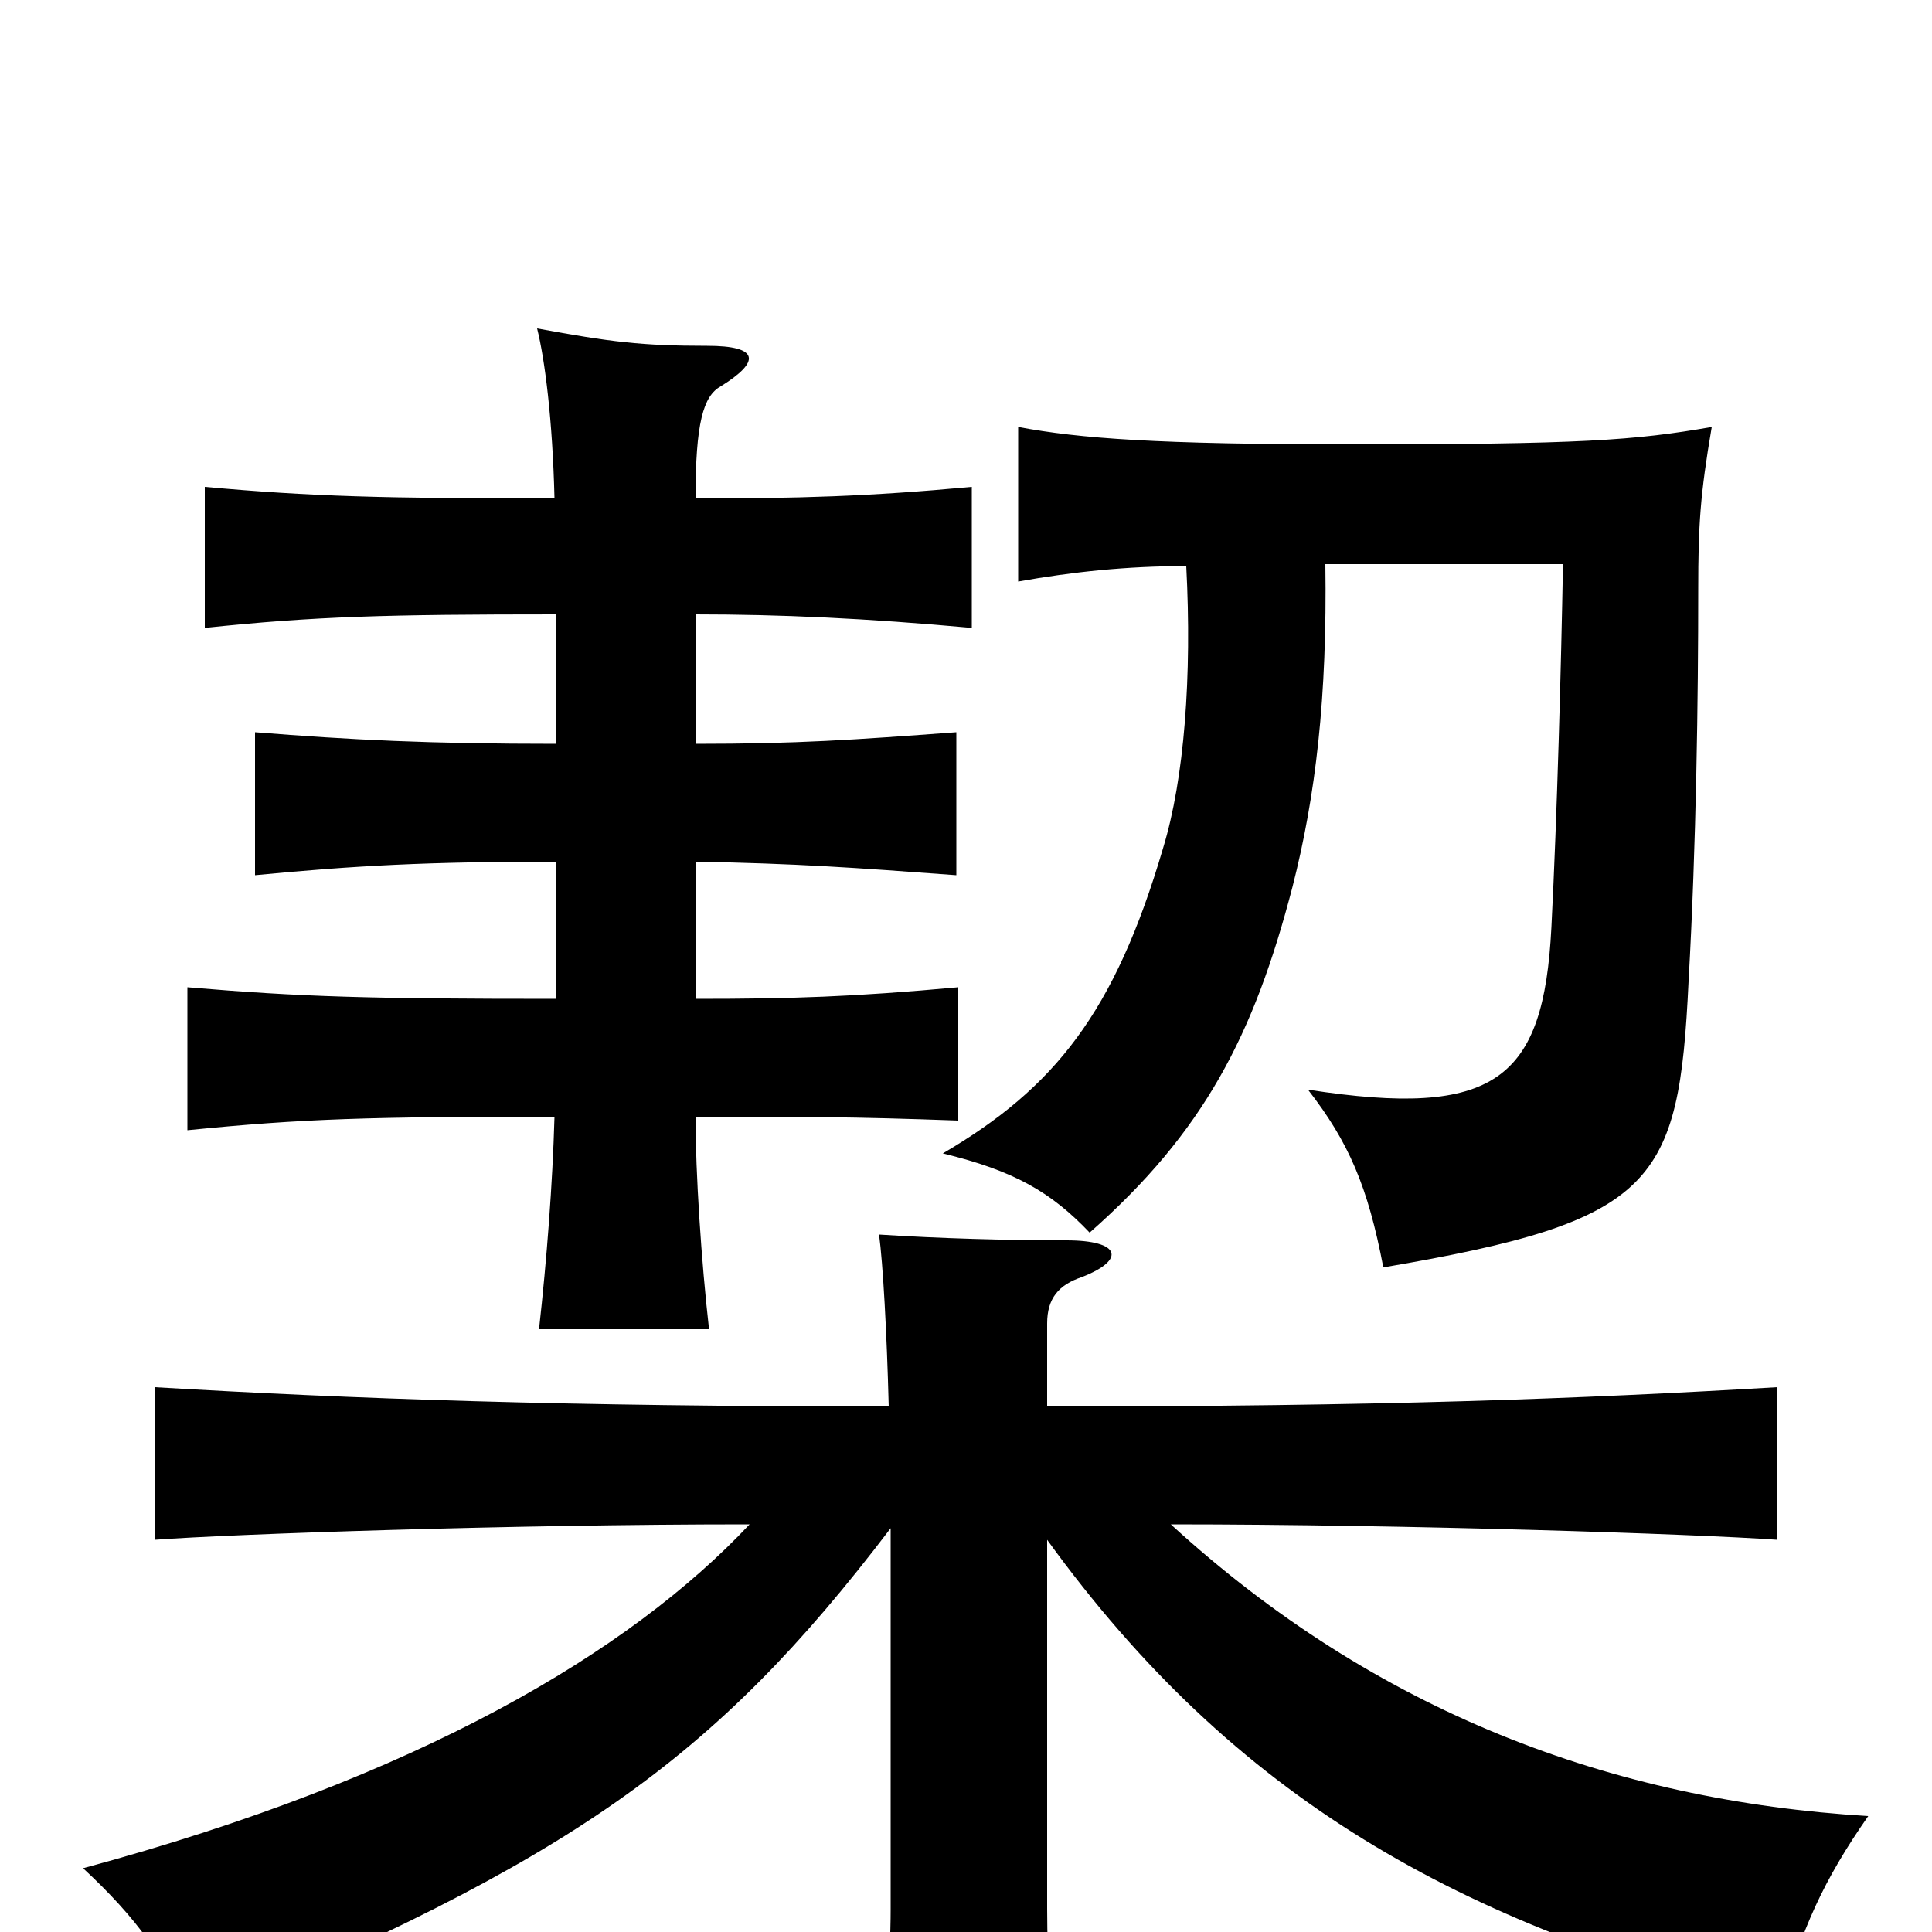 <svg xmlns="http://www.w3.org/2000/svg" viewBox="0 -1000 1000 1000">
	<path fill="#000000" d="M388 -211C326 -145 217 -80 43 -33C71 -7 86 14 99 45C295 -37 369 -88 461 -209V-12C461 15 458 46 453 78H548C544 48 542 15 542 -12V-203C639 -69 755 -4 922 38C932 -1 944 -27 967 -60C834 -68 712 -114 606 -211C728 -211 878 -206 920 -203V-282C818 -276 715 -272 542 -272V-315C542 -328 548 -335 560 -339C583 -348 580 -358 552 -358C521 -358 486 -359 455 -361C457 -346 459 -311 460 -272C292 -272 182 -276 80 -282V-203C120 -206 266 -211 386 -211ZM614 -707C617 -650 613 -597 602 -561C577 -476 546 -437 488 -403C525 -394 544 -383 564 -362C623 -414 649 -464 669 -541C681 -588 687 -639 686 -708H809C808 -654 806 -579 803 -520C799 -441 774 -421 677 -436C698 -409 708 -386 716 -344C857 -368 869 -387 874 -492C878 -563 879 -639 879 -695C879 -728 880 -744 886 -779C846 -772 818 -770 699 -770C599 -770 559 -773 527 -779V-699C555 -704 583 -707 614 -707ZM288 -682V-615C222 -615 182 -617 132 -621V-547C184 -552 221 -554 288 -554V-483C191 -483 156 -484 97 -489V-415C157 -421 191 -422 287 -422C286 -387 283 -348 279 -312H367C363 -347 360 -393 360 -422C415 -422 441 -422 496 -420V-489C441 -484 410 -483 360 -483V-554C413 -553 441 -551 495 -547V-621C441 -617 413 -615 360 -615V-682C404 -682 448 -680 503 -675V-748C449 -743 413 -742 360 -742C360 -781 364 -795 373 -800C394 -813 393 -821 366 -821C332 -821 316 -823 278 -830C282 -814 286 -783 287 -742C199 -742 161 -743 106 -748V-675C163 -681 200 -682 288 -682Z"/>
</svg>